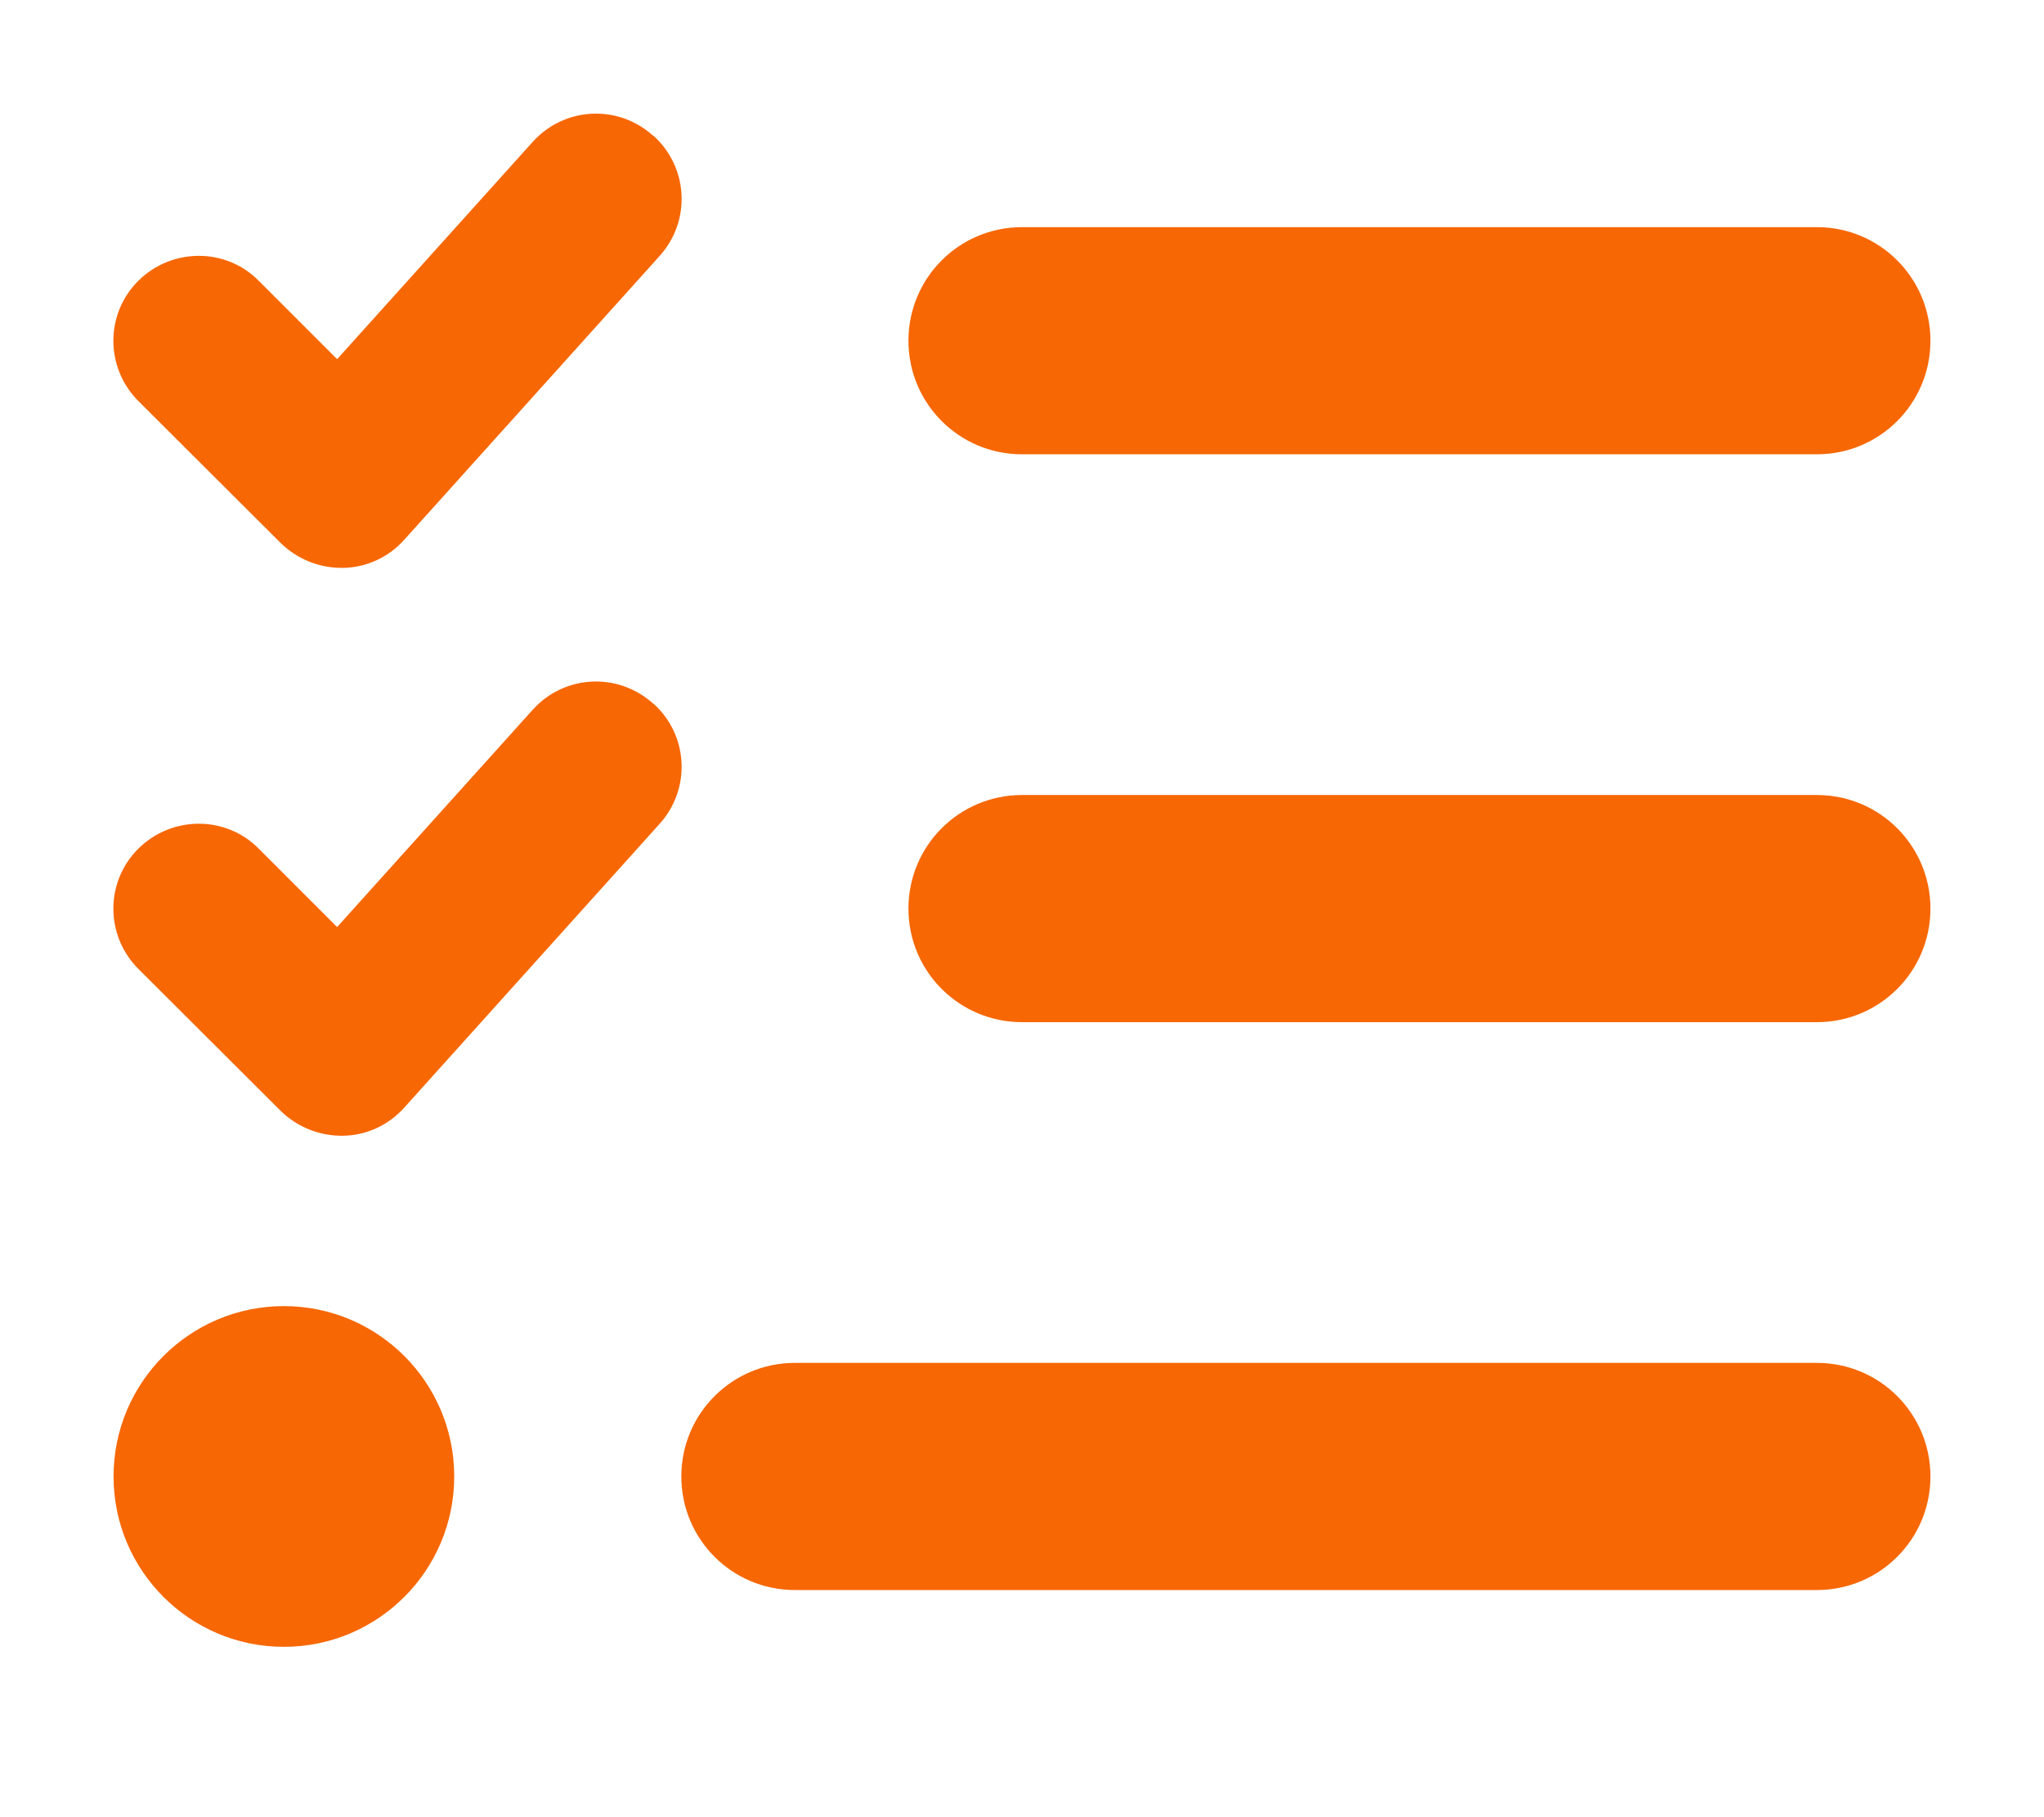 <?xml version="1.0" encoding="utf-8"?>
<!-- Generator: Adobe Illustrator 21.0.1, SVG Export Plug-In . SVG Version: 6.00 Build 0)  -->
<svg version="1.1" id="Layer_1" xmlns="http://www.w3.org/2000/svg" xmlns:xlink="http://www.w3.org/1999/xlink" x="0px" y="0px"
	 viewBox="0 0 576 512" style="enable-background:new 0 0 576 512;" xml:space="preserve">
<style type="text/css">
	.st0{fill:#F76704;}
</style>
<path class="st0" d="M184.1,38.2c9.9,8.9,10.7,24,1.8,33.9l-72,80c-4.4,4.9-10.6,7.8-17.2,7.9s-12.9-2.4-17.6-7L39,113
	c-9.4-9.4-9.4-24.6,0-33.9s24.6-9.4,33.9,0L95,101.2L150.1,40c8.9-9.9,24-10.7,33.9-1.8H184.1z M184.1,198.2
	c9.9,8.9,10.7,24,1.8,33.9l-72,80c-4.4,4.9-10.6,7.8-17.2,7.9s-12.9-2.4-17.6-7L39,273c-9.4-9.4-9.4-24.6,0-33.9s24.6-9.4,33.9,0
	L95,261.2l55.1-61.2c8.9-9.9,24-10.7,33.9-1.8L184.1,198.2z M256,96c0-17.7,14.3-32,32-32h224c17.7,0,32,14.3,32,32s-14.3,32-32,32
	H288C270.3,128,256,113.7,256,96z M256,256c0-17.7,14.3-32,32-32h224c17.7,0,32,14.3,32,32s-14.3,32-32,32H288
	C270.3,288,256,273.7,256,256z M192,416c0-17.7,14.3-32,32-32h288c17.7,0,32,14.3,32,32s-14.3,32-32,32H224
	C206.3,448,192,433.7,192,416z M80,464c-26.5,0-48-21.5-48-48s21.5-48,48-48s48,21.5,48,48S106.5,464,80,464z"/>
</svg>
